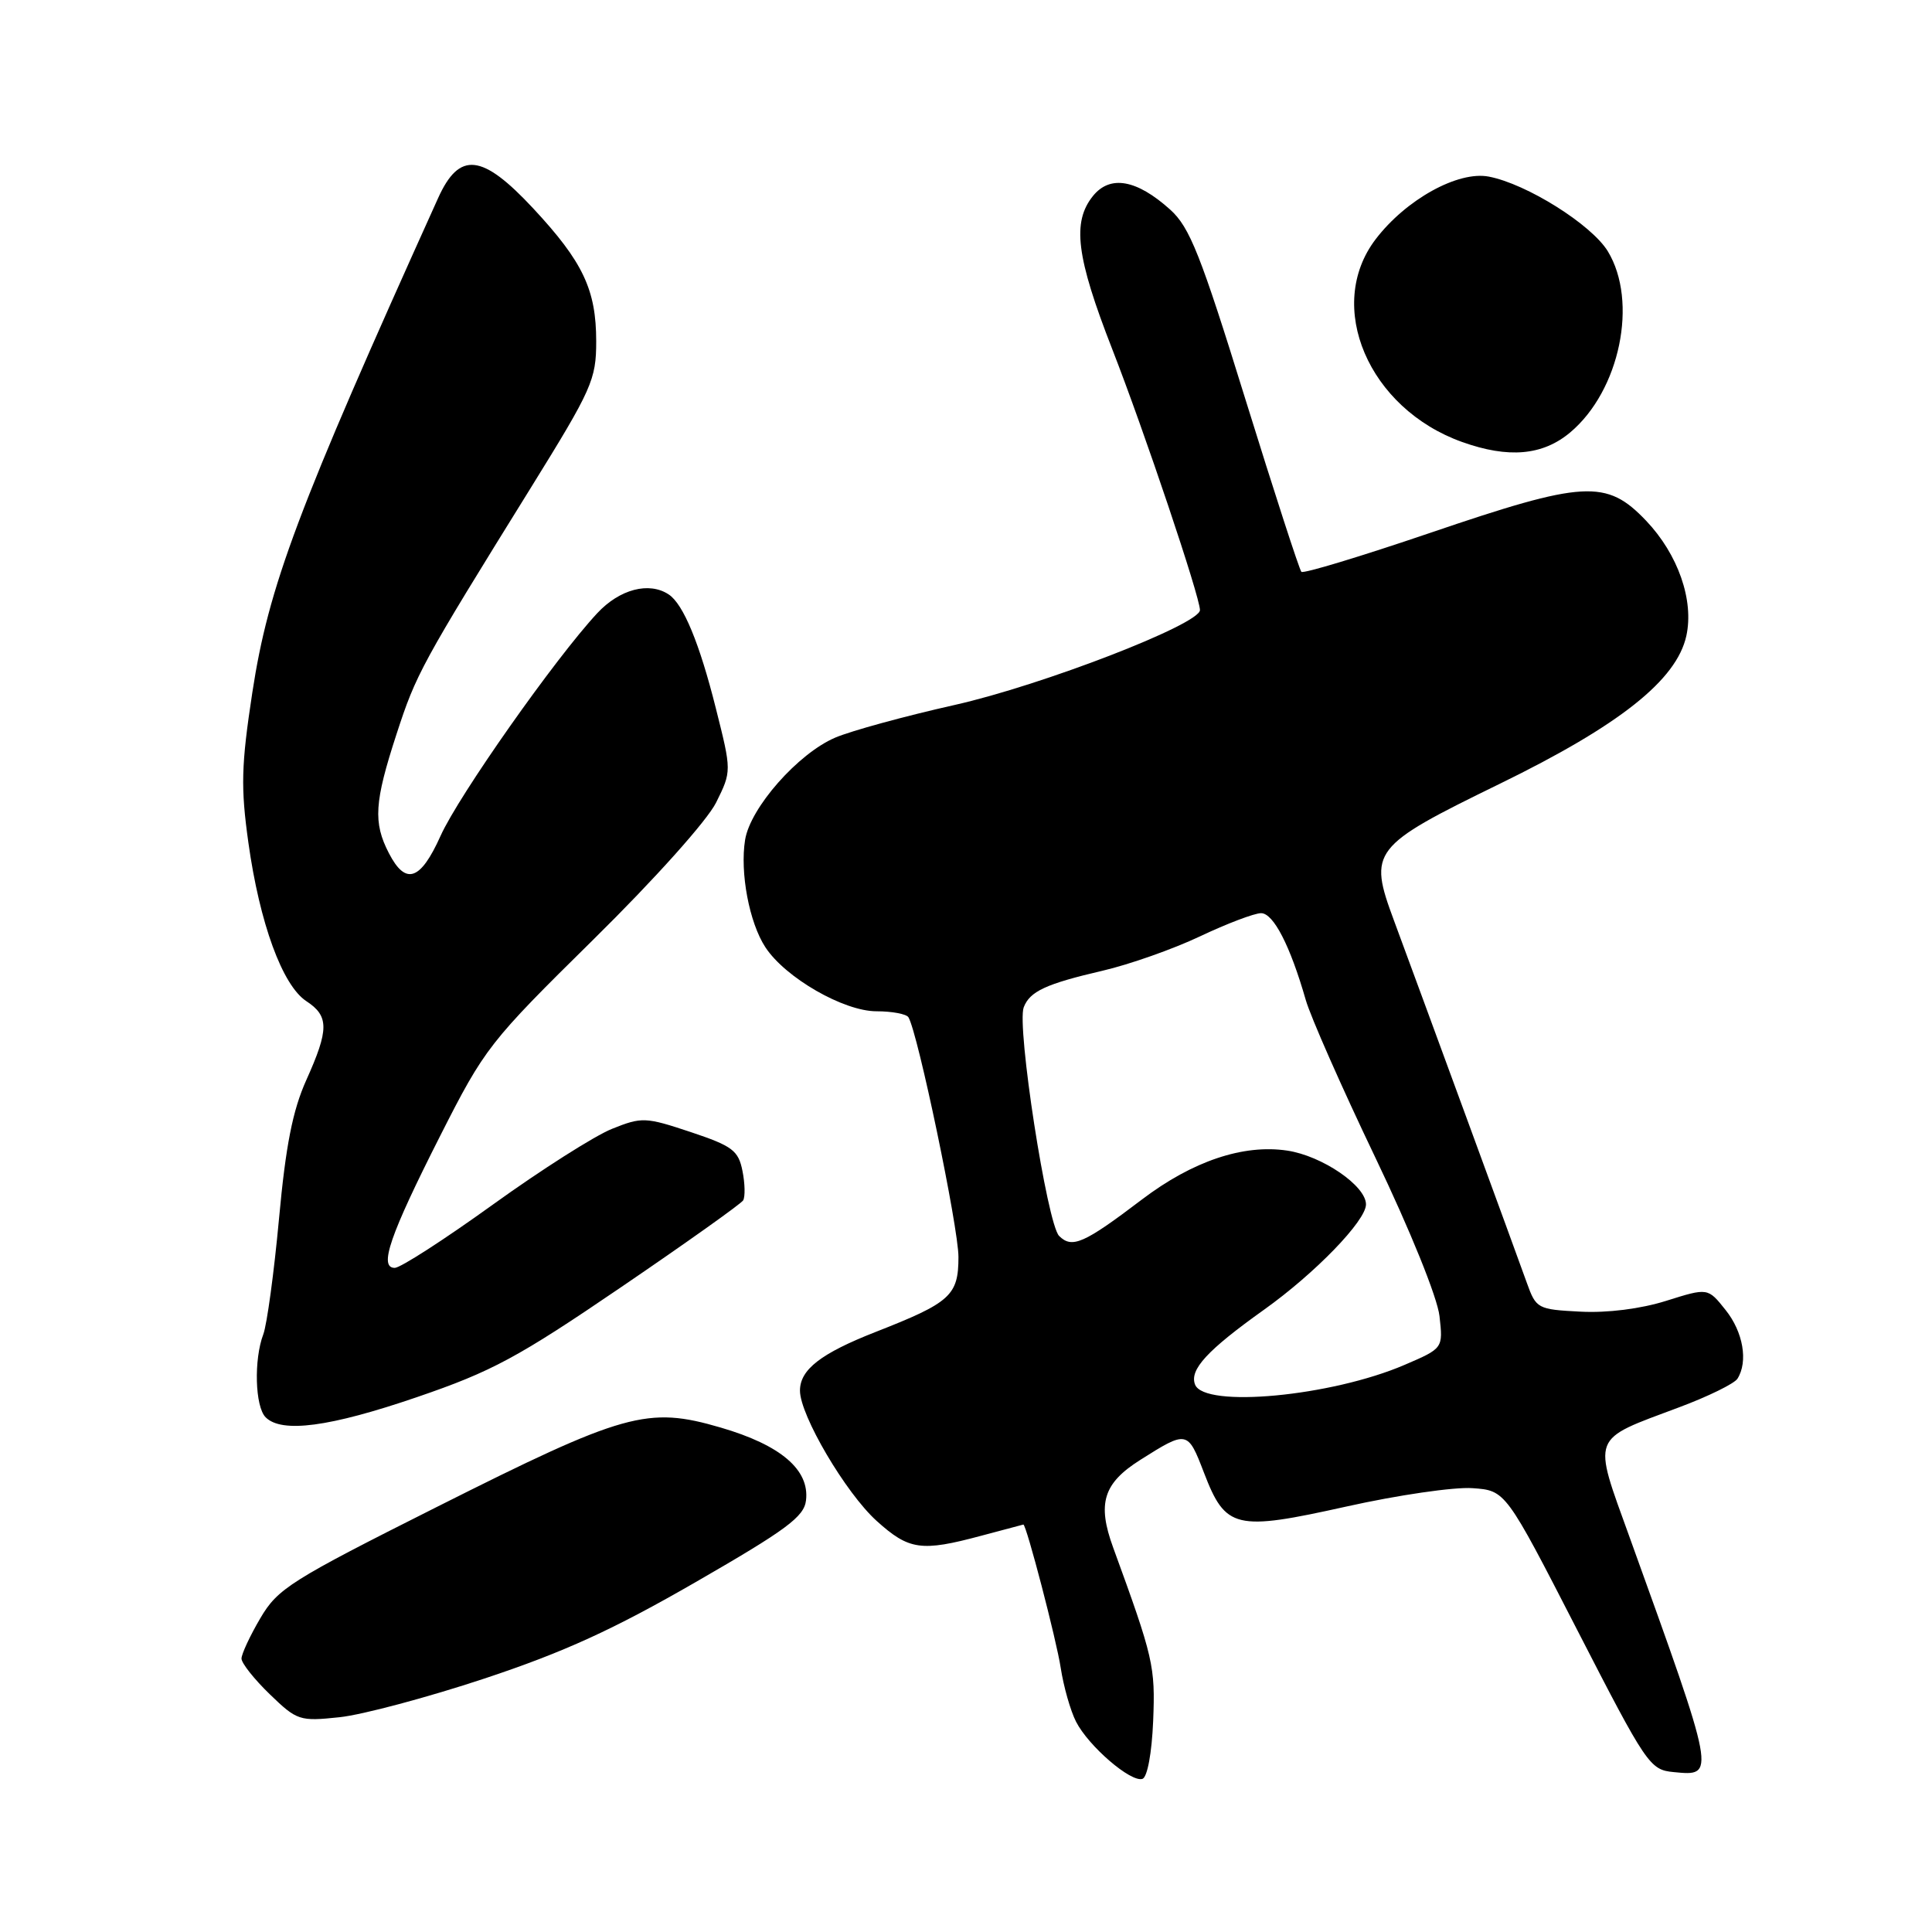 <?xml version="1.0" encoding="UTF-8" standalone="no"?>
<!DOCTYPE svg PUBLIC "-//W3C//DTD SVG 1.1//EN" "http://www.w3.org/Graphics/SVG/1.1/DTD/svg11.dtd" >
<svg xmlns="http://www.w3.org/2000/svg" xmlns:xlink="http://www.w3.org/1999/xlink" version="1.1" viewBox="0 0 256 256">
 <g >
 <path fill="currentColor"
d=" M 152.80 228.04 C 153.09 220.77 152.85 219.72 147.50 205.06 C 145.36 199.21 146.19 196.54 151.10 193.44 C 157.30 189.52 157.38 189.54 159.52 195.11 C 162.40 202.61 163.66 202.90 178.42 199.62 C 185.19 198.11 192.71 197.01 195.12 197.19 C 199.50 197.50 199.50 197.50 209.00 216.00 C 218.18 233.87 218.61 234.51 221.76 234.81 C 227.38 235.36 227.42 235.56 215.94 203.72 C 211.00 190.01 210.66 190.91 222.48 186.48 C 226.32 185.05 229.80 183.34 230.22 182.69 C 231.66 180.42 230.98 176.48 228.64 173.57 C 226.30 170.63 226.30 170.63 220.77 172.37 C 217.40 173.43 212.98 173.99 209.41 173.80 C 203.74 173.51 203.54 173.40 202.32 170.00 C 200.98 166.24 188.09 131.10 184.71 121.98 C 181.28 112.74 181.74 112.15 198.72 103.86 C 214.60 96.11 222.16 90.12 223.45 84.25 C 224.48 79.54 222.35 73.45 218.12 69.00 C 212.86 63.48 209.94 63.65 189.44 70.63 C 180.35 73.72 172.70 76.04 172.44 75.77 C 172.18 75.51 168.84 65.21 165.02 52.90 C 159.08 33.72 157.65 30.11 155.05 27.77 C 150.61 23.78 147.10 23.16 144.83 25.96 C 142.03 29.43 142.60 34.02 147.38 46.27 C 151.65 57.21 159.00 79.09 159.00 80.84 C 159.00 82.72 138.10 90.80 126.50 93.41 C 119.90 94.89 112.78 96.84 110.67 97.74 C 105.75 99.84 99.42 107.02 98.73 111.28 C 98.03 115.61 99.28 122.26 101.42 125.52 C 104.06 129.55 111.79 134.00 116.14 134.00 C 118.20 134.00 120.10 134.36 120.37 134.79 C 121.61 136.80 127.00 162.62 127.00 166.55 C 127.00 171.66 125.96 172.60 116.00 176.50 C 108.76 179.34 106.00 181.48 106.00 184.27 C 106.00 187.53 112.06 197.82 116.15 201.52 C 120.45 205.40 122.06 205.63 130.00 203.50 C 133.03 202.69 135.55 202.02 135.60 202.01 C 135.99 201.97 140.00 217.35 140.55 221.00 C 140.93 223.47 141.84 226.68 142.58 228.13 C 144.24 231.38 149.85 236.21 151.38 235.71 C 152.03 235.49 152.62 232.31 152.80 228.04 Z  M 64.21 222.41 C 74.72 218.92 81.27 215.93 92.21 209.62 C 104.20 202.71 106.55 200.98 106.80 198.81 C 107.29 194.75 103.45 191.48 95.50 189.16 C 85.78 186.32 82.79 187.16 57.82 199.71 C 38.50 209.42 36.80 210.49 34.49 214.43 C 33.12 216.76 32.00 219.17 32.00 219.77 C 32.00 220.38 33.69 222.51 35.75 224.50 C 39.36 227.99 39.70 228.10 45.00 227.54 C 48.02 227.22 56.67 224.91 64.21 222.41 Z  M 55.27 185.12 C 65.18 181.73 68.60 179.89 82.28 170.57 C 90.89 164.71 98.18 159.52 98.47 159.06 C 98.75 158.59 98.72 156.83 98.38 155.15 C 97.84 152.44 97.05 151.85 91.51 150.00 C 85.53 148.01 85.05 147.99 81.09 149.58 C 78.81 150.49 71.70 155.01 65.30 159.62 C 58.90 164.23 53.06 168.00 52.31 168.00 C 50.16 168.00 51.64 163.71 58.33 150.50 C 64.24 138.84 64.82 138.10 78.62 124.50 C 86.78 116.46 93.70 108.73 94.89 106.34 C 96.95 102.18 96.95 102.18 94.85 93.84 C 92.69 85.23 90.54 80.04 88.61 78.77 C 86.01 77.04 82.10 78.07 79.14 81.25 C 73.58 87.22 60.76 105.44 58.38 110.75 C 55.71 116.70 53.75 117.35 51.53 113.05 C 49.43 108.99 49.60 106.30 52.54 97.28 C 55.15 89.27 55.78 88.10 70.37 64.58 C 78.44 51.56 79.00 50.31 79.00 45.23 C 79.00 38.40 77.25 34.70 70.66 27.62 C 63.88 20.34 60.87 20.01 58.05 26.25 C 39.38 67.57 35.59 77.66 33.43 91.79 C 31.96 101.43 31.89 104.35 32.91 111.64 C 34.40 122.32 37.42 130.57 40.58 132.65 C 43.61 134.63 43.61 136.40 40.58 143.13 C 38.78 147.14 37.86 151.79 36.97 161.49 C 36.31 168.63 35.37 175.52 34.89 176.80 C 33.62 180.14 33.79 186.39 35.20 187.80 C 37.33 189.93 43.68 189.09 55.27 185.12 Z  M 208.07 57.29 C 214.65 51.75 217.09 39.95 213.04 33.29 C 210.87 29.75 202.29 24.36 197.27 23.40 C 193.19 22.62 186.29 26.44 182.28 31.70 C 175.53 40.55 181.33 54.14 193.75 58.57 C 199.89 60.76 204.42 60.36 208.07 57.29 Z  M 158.35 183.46 C 157.59 181.49 159.95 178.92 167.51 173.53 C 174.28 168.70 181.00 161.75 181.00 159.59 C 181.00 157.12 175.18 153.15 170.56 152.46 C 164.75 151.59 158.03 153.85 151.34 158.92 C 143.61 164.79 142.05 165.47 140.34 163.77 C 138.75 162.18 134.69 135.97 135.65 133.47 C 136.46 131.36 138.59 130.37 146.08 128.63 C 149.62 127.81 155.45 125.76 159.01 124.07 C 162.58 122.38 166.22 121.00 167.10 121.00 C 168.74 121.00 170.96 125.32 173.02 132.50 C 173.65 134.70 177.78 144.07 182.21 153.32 C 186.89 163.09 190.46 171.92 190.74 174.39 C 191.22 178.66 191.22 178.66 186.12 180.85 C 176.41 185.03 159.56 186.61 158.35 183.46 Z "/>
</g>
</svg>